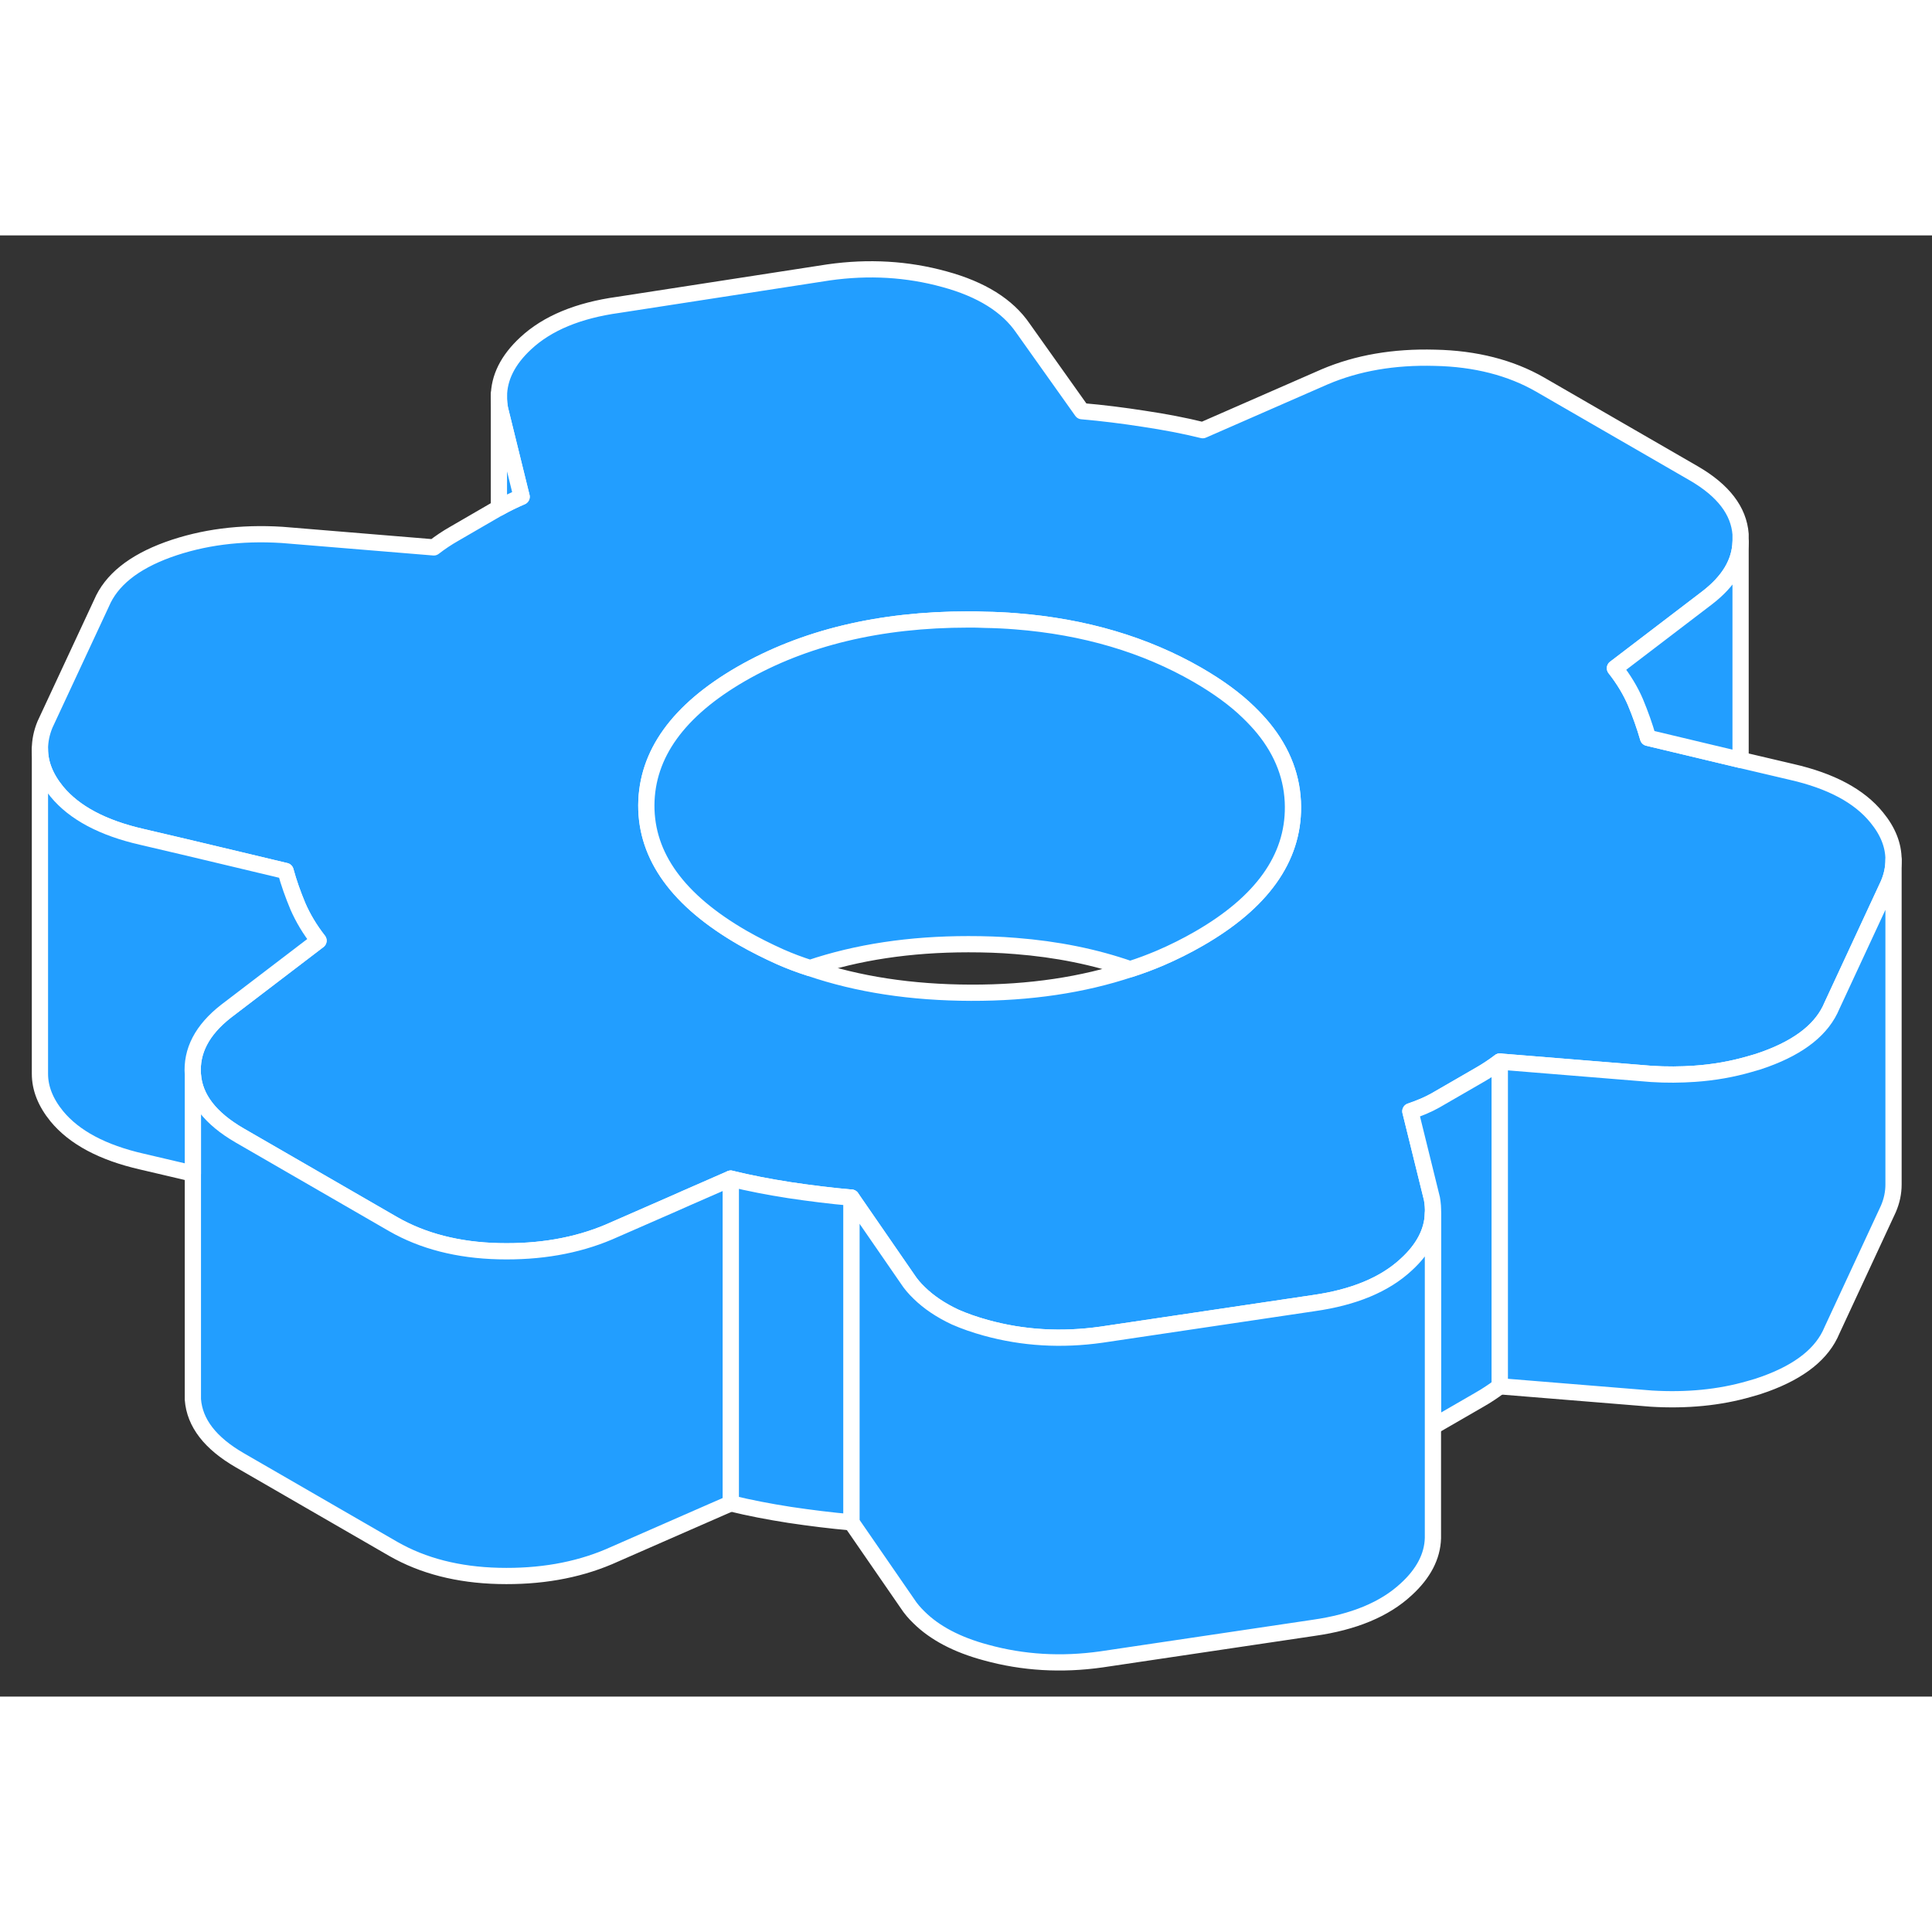 <svg width="48" height="48" viewBox="0 0 119 90" fill="#229EFF" xmlns="http://www.w3.org/2000/svg" stroke-width="1px" stroke-linecap="round" stroke-linejoin="round"><rect x="0" y="0" width="119" height="90" fill="#333333" stroke="none"/><path d="M115.59 35.847C114.52 34.527 112.77 33.597 110.36 33.047L107.21 32.307L101.51 30.947C101.3 30.217 101.04 29.487 100.74 28.767C100.44 28.057 100.01 27.347 99.47 26.657L105.17 22.307C106.49 21.287 107.17 20.147 107.21 18.877V18.407C107.1 16.957 106.14 15.707 104.33 14.657L94.86 9.187C93.05 8.147 90.88 7.587 88.38 7.537C85.86 7.467 83.6 7.857 81.6 8.707L74.08 11.997C72.95 11.717 71.74 11.487 70.47 11.297C69.19 11.097 67.92 10.937 66.64 10.827L63.01 5.717C62.06 4.327 60.45 3.317 58.17 2.697C55.89 2.067 53.51 1.927 51.04 2.277L38.09 4.277C35.62 4.617 33.71 5.407 32.38 6.647C31.28 7.667 30.73 8.767 30.73 9.947C30.73 10.187 30.75 10.447 30.8 10.697L32.13 16.097C31.62 16.317 31.15 16.547 30.73 16.787L30.67 16.817L27.98 18.377C27.54 18.627 27.12 18.907 26.72 19.217L17.38 18.447C14.83 18.287 12.49 18.587 10.35 19.357C8.21 20.137 6.85 21.237 6.25 22.657L2.77 30.127C2.56 30.637 2.46 31.147 2.46 31.637C2.46 32.527 2.8 33.397 3.5 34.257C4.58 35.567 6.33 36.497 8.74 37.047L11.34 37.657L14.7 38.457L17.59 39.147C17.79 39.887 18.05 40.607 18.35 41.327C18.66 42.037 19.08 42.747 19.62 43.437L13.92 47.787C12.45 48.937 11.77 50.237 11.88 51.697C11.99 53.147 12.95 54.387 14.76 55.437L24.23 60.907C26.05 61.947 28.21 62.507 30.72 62.567C33.23 62.627 35.49 62.237 37.5 61.387L41.41 59.677L42.29 59.287L45.01 58.097C46.15 58.377 47.35 58.607 48.63 58.807C49.9 58.997 51.18 59.157 52.44 59.267L55.89 64.267C56.09 64.577 56.33 64.857 56.61 65.127C57.2 65.707 57.94 66.207 58.84 66.627C59.41 66.877 60.04 67.097 60.73 67.287C63.01 67.917 65.38 68.057 67.85 67.707L80.9 65.767C83.38 65.417 85.29 64.627 86.62 63.387C87.67 62.427 88.23 61.367 88.26 60.237C88.28 59.937 88.25 59.637 88.2 59.337L86.87 53.947C87.46 53.747 87.98 53.527 88.42 53.277L91.12 51.717C91.56 51.467 91.98 51.187 92.38 50.887L101.72 51.647C102.64 51.707 103.53 51.697 104.39 51.637C105.56 51.557 106.69 51.357 107.76 51.047C108.1 50.957 108.42 50.857 108.74 50.737C110.88 49.957 112.25 48.867 112.84 47.437L116.31 39.967C116.53 39.457 116.63 38.957 116.63 38.457C116.63 37.567 116.29 36.697 115.59 35.847ZM73.86 43.307C73.08 43.757 72.28 44.157 71.44 44.517C70.85 44.767 70.24 44.997 69.61 45.197C66.7 46.167 63.43 46.657 59.81 46.647C56.15 46.637 52.84 46.137 49.89 45.127C49.26 44.927 48.65 44.697 48.06 44.437C47.26 44.077 46.48 43.687 45.73 43.257C41.77 40.967 39.8 38.257 39.81 35.097C39.83 31.957 41.77 29.257 45.64 27.017C49.51 24.787 54.18 23.657 59.64 23.657C59.98 23.657 60.32 23.657 60.66 23.677C61.3 23.687 61.94 23.717 62.56 23.767C66.79 24.097 70.53 25.207 73.76 27.067C75.02 27.797 76.07 28.557 76.91 29.377C77.24 29.697 77.55 30.027 77.82 30.357C79.02 31.827 79.63 33.447 79.64 35.197C79.66 38.367 77.73 41.077 73.86 43.307Z" stroke="white" stroke-linejoin="round"/><path d="M79.64 35.197C79.66 38.367 77.73 41.077 73.86 43.307C73.08 43.757 72.28 44.157 71.44 44.517C70.85 44.767 70.24 44.997 69.61 45.197C67.44 44.437 65.09 43.967 62.56 43.767C61.61 43.687 60.63 43.657 59.64 43.657C56.05 43.657 52.8 44.147 49.89 45.127C49.26 44.927 48.65 44.697 48.06 44.437C47.26 44.077 46.48 43.687 45.73 43.257C41.77 40.967 39.8 38.257 39.81 35.097C39.83 31.957 41.77 29.257 45.64 27.017C49.51 24.787 54.18 23.657 59.64 23.657C59.98 23.657 60.32 23.657 60.66 23.677C61.3 23.687 61.94 23.717 62.56 23.767C66.79 24.097 70.53 25.207 73.76 27.067C75.02 27.797 76.07 28.557 76.91 29.377C77.24 29.697 77.55 30.027 77.82 30.357C79.02 31.827 79.63 33.447 79.64 35.197Z" stroke="white" stroke-linejoin="round"/><path d="M92.38 50.887V70.887C91.98 71.187 91.56 71.467 91.12 71.717L88.42 73.277C88.37 73.307 88.32 73.337 88.26 73.357V60.237C88.28 59.937 88.25 59.637 88.2 59.337L86.87 53.947C87.46 53.747 87.98 53.527 88.42 53.277L91.12 51.717C91.56 51.467 91.98 51.187 92.38 50.887Z" stroke="white" stroke-linejoin="round"/><path d="M116.63 38.457V58.457C116.63 58.957 116.53 59.457 116.31 59.967L112.84 67.437C112.25 68.867 110.88 69.957 108.74 70.737C108.42 70.857 108.1 70.957 107.76 71.047C105.9 71.587 103.88 71.777 101.72 71.647L92.38 70.887V50.887L101.72 51.647C102.64 51.707 103.53 51.697 104.39 51.637C105.56 51.557 106.69 51.357 107.76 51.047C108.1 50.957 108.42 50.857 108.74 50.737C110.88 49.957 112.25 48.867 112.84 47.437L116.31 39.967C116.53 39.457 116.63 38.957 116.63 38.457Z" stroke="white" stroke-linejoin="round"/><path d="M88.26 60.237V80.237C88.23 81.367 87.67 82.427 86.62 83.387C85.29 84.627 83.38 85.417 80.9 85.767L67.85 87.707C65.38 88.057 63.01 87.917 60.73 87.287C58.94 86.807 57.57 86.077 56.61 85.127C56.33 84.857 56.09 84.577 55.89 84.267L52.44 79.267V59.267L55.89 64.267C56.09 64.577 56.33 64.857 56.61 65.127C57.2 65.707 57.94 66.207 58.84 66.627C59.41 66.877 60.04 67.097 60.73 67.287C63.01 67.917 65.38 68.057 67.85 67.707L80.9 65.767C83.38 65.417 85.29 64.627 86.62 63.387C87.67 62.427 88.23 61.367 88.26 60.237Z" stroke="white" stroke-linejoin="round"/><path d="M52.44 59.267V79.267C51.18 79.157 49.9 78.997 48.63 78.807C47.35 78.607 46.15 78.377 45.01 78.097V58.097C46.15 58.377 47.35 58.607 48.63 58.807C49.9 58.997 51.18 59.157 52.44 59.267Z" stroke="white" stroke-linejoin="round"/><path d="M45.01 58.097V78.097L42.29 79.287L37.5 81.387C35.49 82.237 33.23 82.627 30.72 82.567C28.21 82.507 26.05 81.947 24.23 80.907L14.76 75.437C12.95 74.387 11.99 73.147 11.88 71.697V51.697C11.99 53.147 12.95 54.387 14.76 55.437L24.23 60.907C26.05 61.947 28.21 62.507 30.72 62.567C33.23 62.627 35.49 62.237 37.5 61.387L41.41 59.677L42.29 59.287L45.01 58.097Z" stroke="white" stroke-linejoin="round"/><path d="M32.13 16.097C31.62 16.317 31.15 16.547 30.73 16.787V9.947C30.73 10.187 30.75 10.447 30.8 10.697L32.13 16.097Z" stroke="white" stroke-linejoin="round"/><path d="M30.73 9.947V9.787" stroke="white" stroke-linejoin="round"/><path d="M107.21 18.877V32.307L101.51 30.947C101.3 30.217 101.04 29.487 100.74 28.767C100.44 28.057 100.01 27.347 99.47 26.657L105.17 22.307C106.49 21.287 107.17 20.147 107.21 18.877Z" stroke="white" stroke-linejoin="round"/><path d="M19.62 43.437L13.92 47.787C12.45 48.937 11.77 50.237 11.88 51.697V57.787L11.34 57.657L8.74 57.047C6.33 56.497 4.58 55.567 3.5 54.257C2.8 53.397 2.46 52.527 2.46 51.637V31.637C2.46 32.527 2.8 33.397 3.5 34.257C4.58 35.567 6.33 36.497 8.74 37.047L11.34 37.657L14.7 38.457L17.59 39.147C17.79 39.887 18.05 40.607 18.35 41.327C18.66 42.037 19.08 42.747 19.62 43.437Z" stroke="white" stroke-linejoin="round"/></svg>